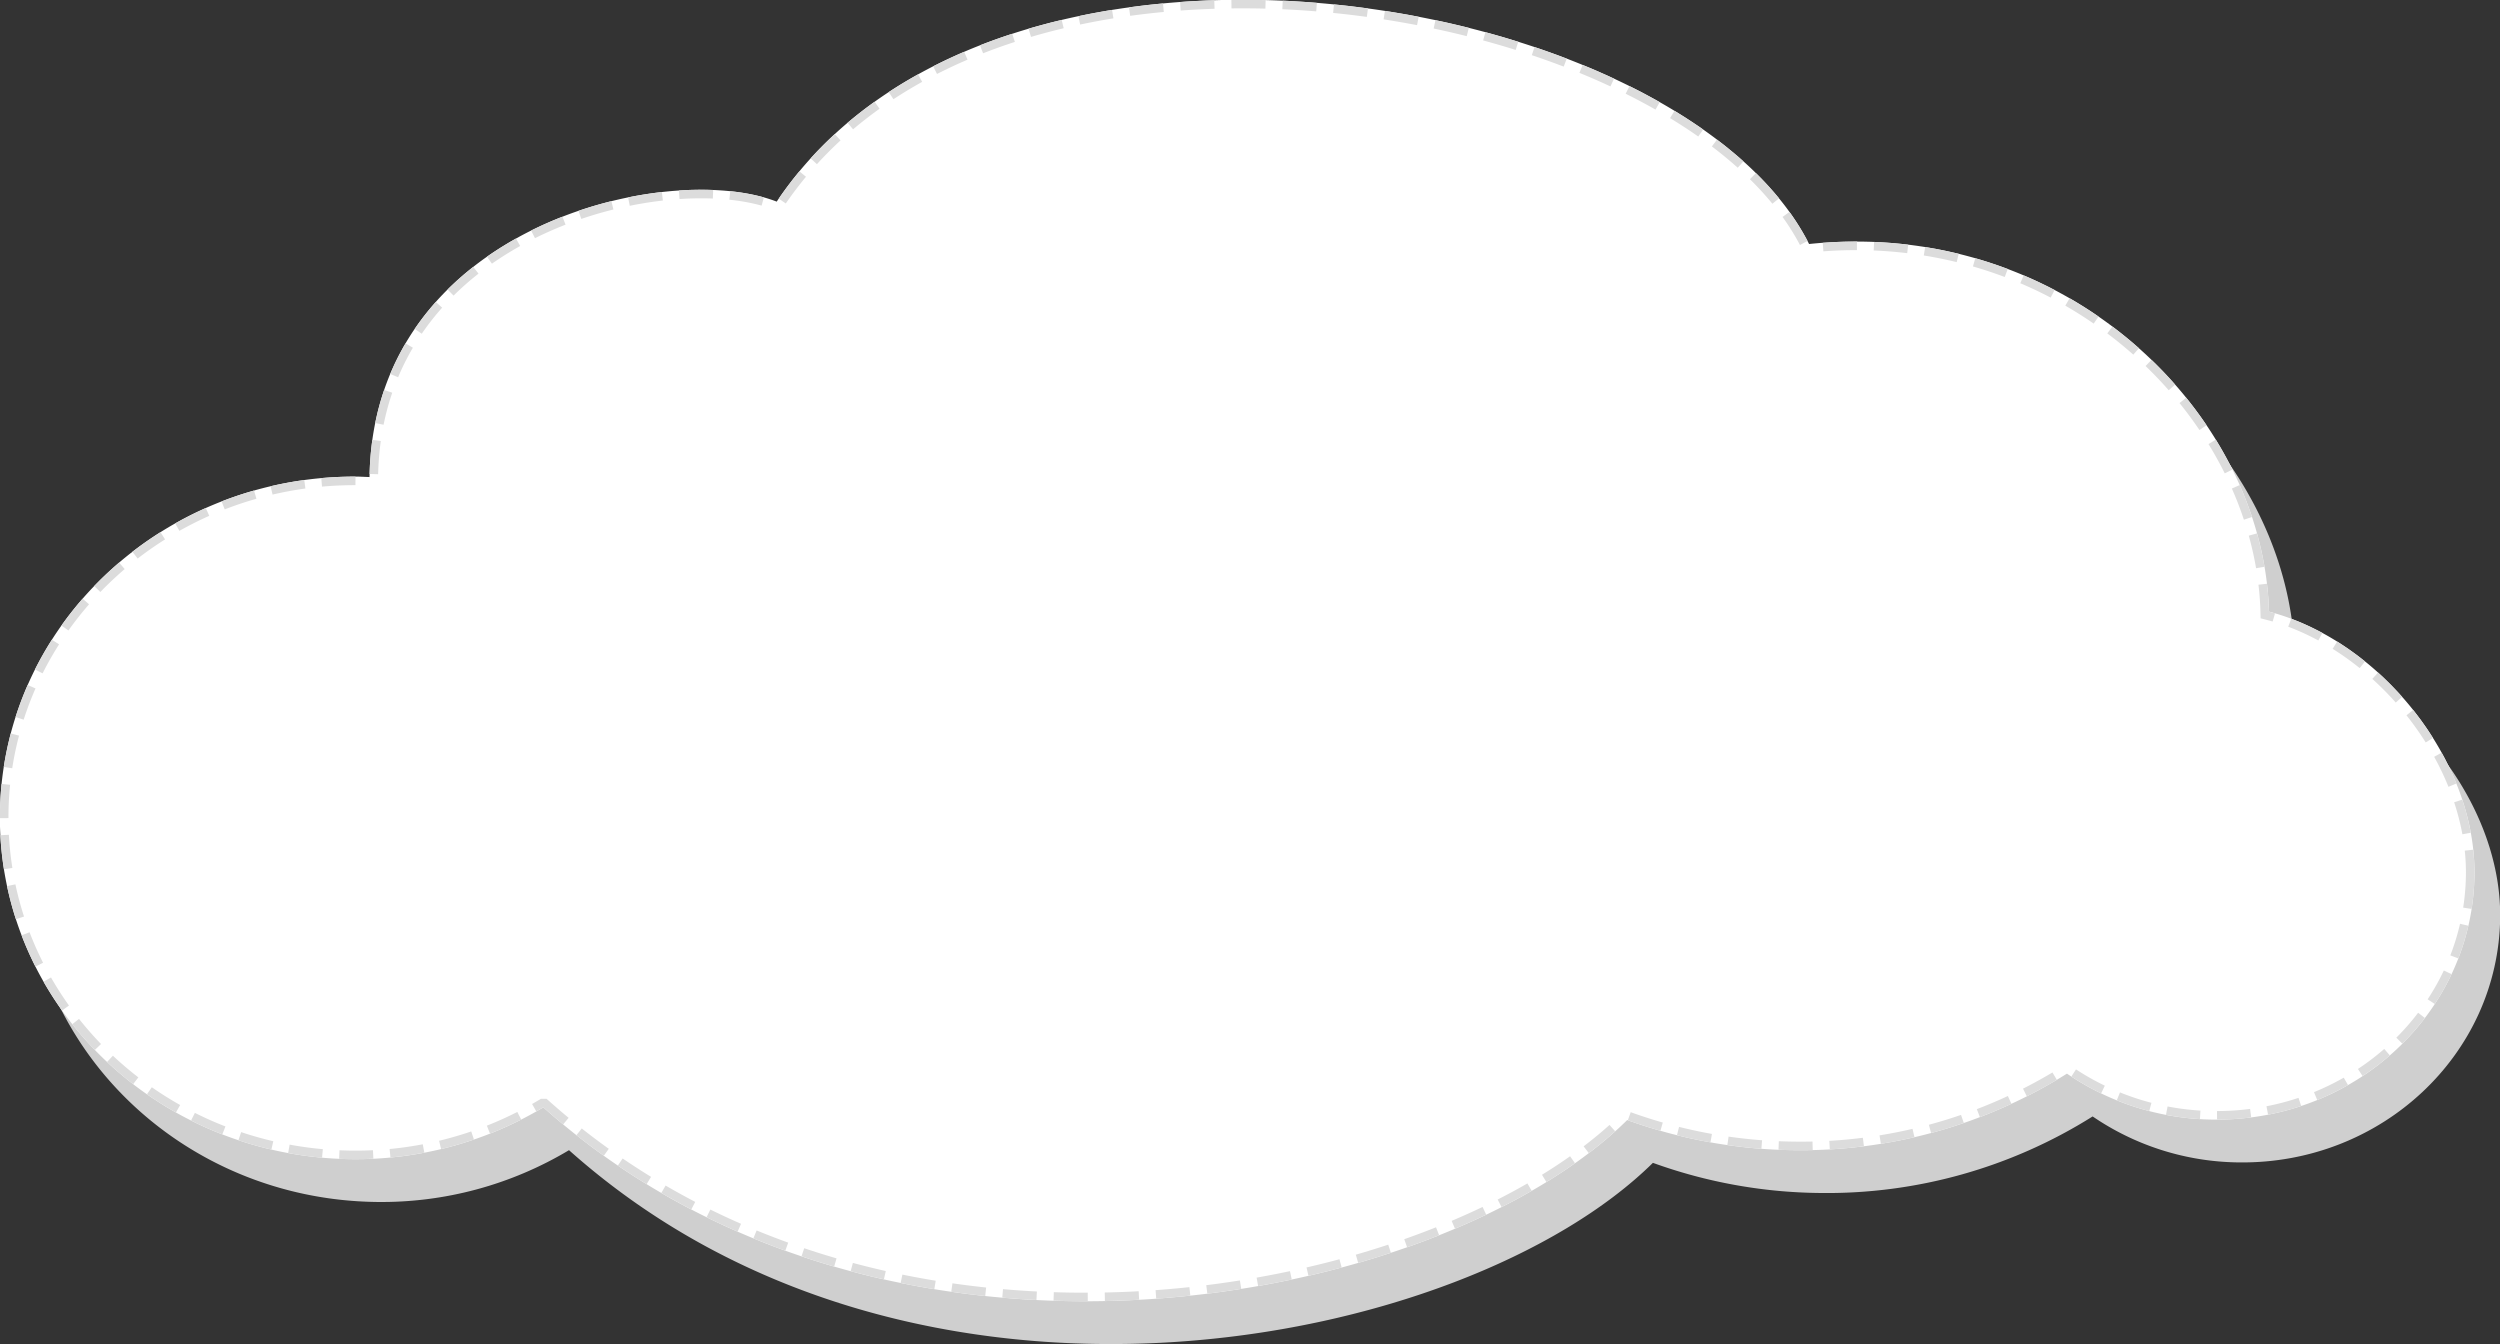<svg xmlns="http://www.w3.org/2000/svg" xmlns:xlink="http://www.w3.org/1999/xlink" width="292" height="157" viewBox="0 0 292 157"><rect x="0" y="0" width="292" height="157" fill="#333333" stroke="none"/><defs><path id="a" d="M715.02 4546.18c-.2 15.99-13.85 28.79-30.5 28.59a30.8 30.8 0 0 1-17.1-5.37 58.32 58.32 0 0 1-31.92 8.94 58.87 58.87 0 0 1-19.44-3.52c-21.91 21.62-86 34.75-126.6-1.48a42.62 42.62 0 0 1-22.47 6.05c-22.91-.28-41.27-18.35-41-40.36.26-22.01 19.05-39.63 41.97-39.36l1.2.05c.44-29.23 34.7-37.15 47.56-32.17 25.91-38.53 105.6-24.73 120.58 4.95 30.03-3.11 53.08 19.75 53.72 42.94 12.95 3.38 24.16 17.26 24 30.74z"/><path id="b" d="M718.02 4551.18c-.2 15.99-13.85 28.79-30.5 28.59a30.8 30.8 0 0 1-17.1-5.37 58.32 58.32 0 0 1-31.92 8.94 58.87 58.87 0 0 1-19.44-3.52c-21.91 21.62-86 34.74-126.6-1.48a42.62 42.62 0 0 1-22.47 6.05c-22.91-.28-41.27-18.35-41-40.36.26-22.01 19.05-39.64 41.97-39.36l1.2.05c.44-29.23 34.7-37.15 47.56-32.17 25.91-38.53 105.6-24.73 120.58 4.95 30.03-3.11 53.08 19.75 53.72 42.94 12.95 3.38 24.16 17.26 24 30.74z"/><clipPath id="c"><use fill="#fff" xlink:href="#a"/></clipPath></defs><desc>Generated with Avocode.</desc><g transform="translate(-426 -4444)"><use fill="#cfcfcf" xlink:href="#b"/></g><g transform="translate(-426 -4444)"><use fill="#fff" xlink:href="#a"/><use fill="#fff" fill-opacity="0" stroke="#dcdcdc" stroke-dasharray="4 2" stroke-miterlimit="50" stroke-width="2" clip-path="url(&quot;#c&quot;)" xlink:href="#a"/></g></svg>
